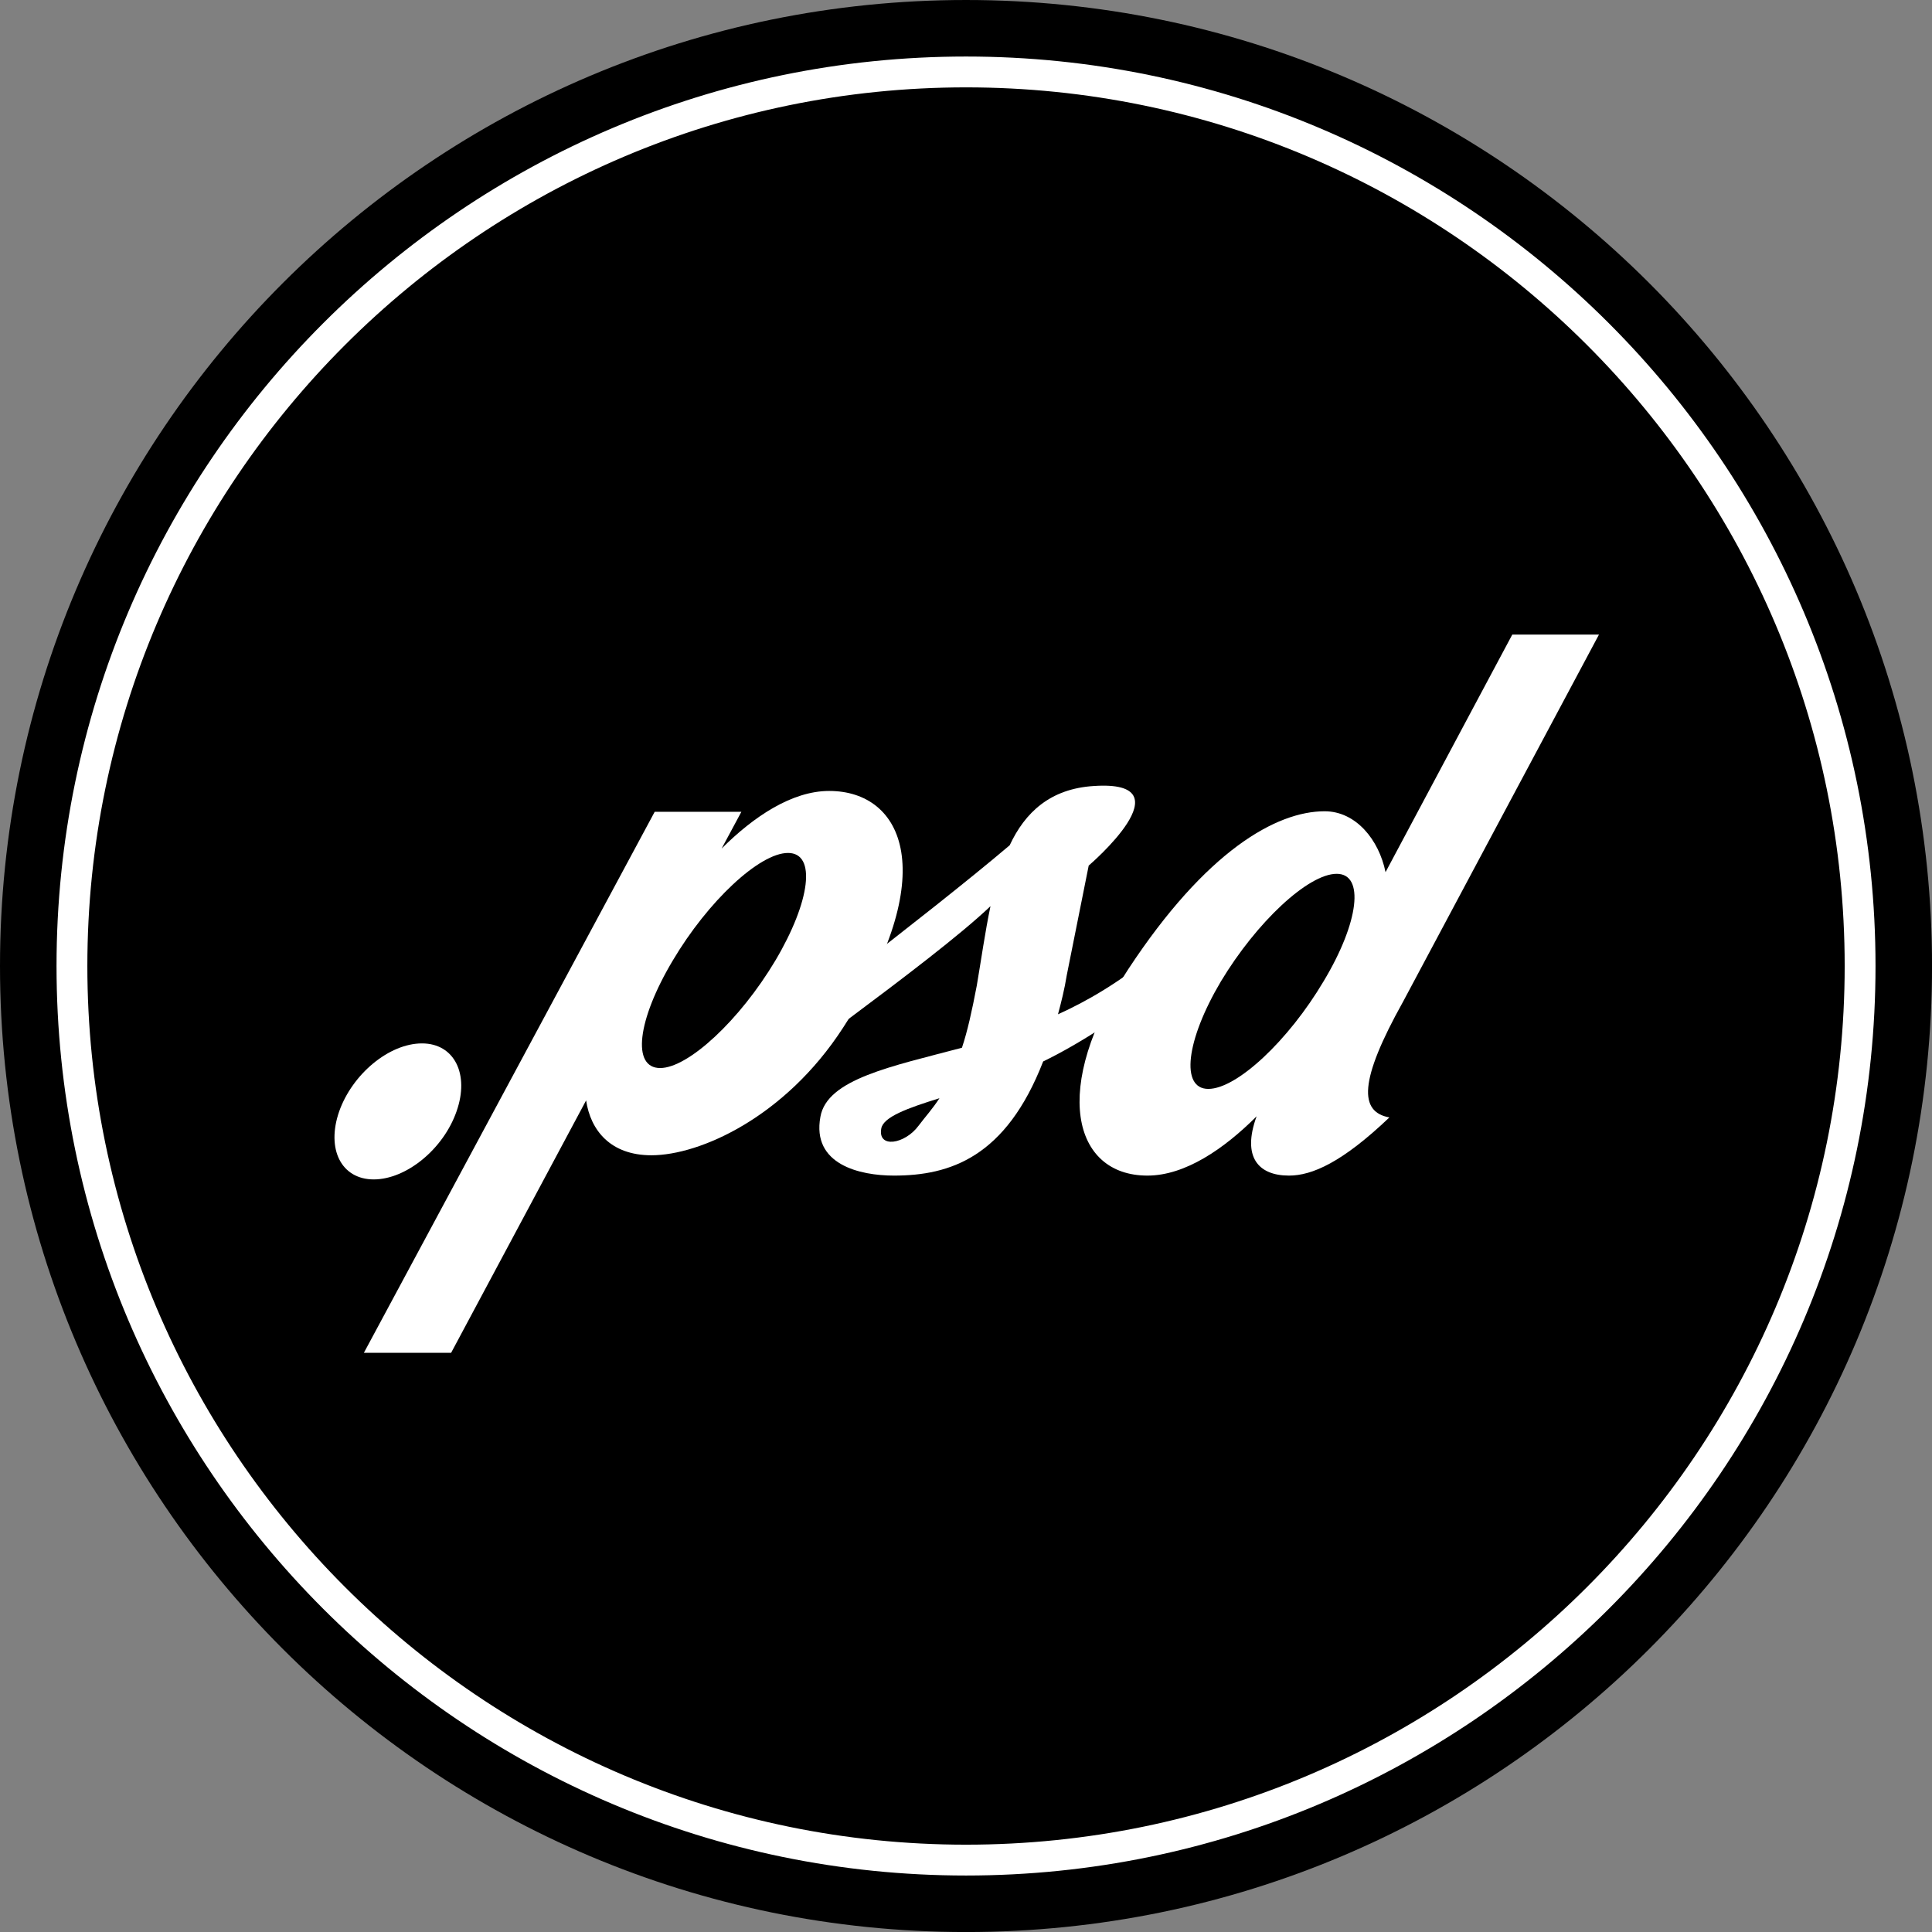 <?xml version="1.0" encoding="UTF-8" standalone="no"?>
<!DOCTYPE svg PUBLIC "-//W3C//DTD SVG 1.1//EN" "http://www.w3.org/Graphics/SVG/1.1/DTD/svg11.dtd">
<svg width="100%" height="100%" viewBox="0 0 900 900" version="1.1" xmlns="http://www.w3.org/2000/svg" xmlns:xlink="http://www.w3.org/1999/xlink" xml:space="preserve" xmlns:serif="http://www.serif.com/" style="fill-rule:evenodd;clip-rule:evenodd;stroke-linejoin:round;stroke-miterlimit:2;">
    <rect x="0" y="0" width="900" height="900" fill="#808080" stroke="none"/>
    <g id="Layer-1" serif:id="Layer 1" transform="matrix(4.369,0,0,4.369,-21.844,-21.844)">
        <g transform="matrix(0,-1,-1,0,108,5)">
            <path d="M-103,-103C-46.115,-103 0,-56.886 0,0C0,56.886 -46.115,103 -103,103C-159.885,103 -206,56.886 -206,0C-206,-56.886 -159.885,-103 -103,-103" style="fill-rule:nonzero;"/>
        </g>
        <g transform="matrix(1,0,0,1,108,11.027)">
            <path d="M0,193.947C-53.472,193.947 -96.973,150.444 -96.973,96.973C-96.973,43.502 -53.472,0 0,0C53.472,0 96.974,43.502 96.974,96.973C96.974,150.444 53.472,193.947 0,193.947M0,3.288C-51.659,3.288 -93.686,45.315 -93.686,96.973C-93.686,148.632 -51.659,190.659 0,190.659C51.659,190.659 93.686,148.632 93.686,96.973C93.686,45.315 51.659,3.288 0,3.288" style="fill:white;fill-rule:nonzero;"/>
        </g>
        <g transform="matrix(0.942,0.334,0.334,-0.942,42.574,129.476)">
            <path d="M2.574,-0.443C-0.679,-1.597 -3.299,0.888 -3.327,5.16C-3.333,9.379 -0.734,13.778 2.574,14.951C5.827,16.106 8.466,13.566 8.473,9.347C8.499,5.074 5.826,0.711 2.574,-0.443" style="fill:white;fill-rule:nonzero;"/>
        </g>
        <g transform="matrix(1,0,0,1,94.871,123.967)">
            <path d="M0,-9.36C-6.144,0.118 -15.211,4.212 -20.417,4.212C-24.806,4.212 -26.912,1.522 -27.378,-1.637L-41.771,25.273L-51.073,25.273L-20.066,-32.41L-10.823,-32.41L-12.929,-28.491C-9.536,-31.884 -5.441,-34.633 -1.463,-34.633C6.494,-34.633 10.589,-25.681 0,-9.36M-5.85,-28.023C-8.893,-28.023 -14.392,-22.874 -18.136,-16.556C-21.938,-10.178 -22.524,-5.089 -19.482,-5.089C-16.498,-5.089 -10.998,-10.178 -7.196,-16.556C-3.452,-22.874 -2.809,-28.023 -5.85,-28.023" style="fill:white;fill-rule:nonzero;"/>
        </g>
        <g transform="matrix(1,0,0,1,140.621,120.459)">
            <path d="M0,-22.466C-5.266,-14.569 -16.791,-5.967 -24.396,-2.283C-28.373,7.956 -34.342,9.887 -40.309,9.887C-43.936,9.887 -49.084,8.716 -48.148,3.626C-47.446,-0.411 -40.543,-1.756 -33.055,-3.745C-32.469,-5.5 -32.001,-7.607 -31.476,-10.355C-31.006,-13.105 -30.598,-16.031 -30.013,-18.839C-36.389,-12.754 -55.109,0.175 -58.796,3.685L-56.456,-2.926C-55.052,-4.096 -36.857,-17.786 -27.965,-25.332C-26.327,-28.844 -23.636,-31.358 -19.015,-31.651C-8.775,-32.353 -19.54,-23.168 -19.54,-23.168L-21.881,-11.468C-22.114,-10.005 -22.466,-8.6 -22.815,-7.313C-16.674,-10.064 -9.068,-15.329 -0.527,-26.445C0.878,-27.614 0.468,-23.227 0,-22.466M-35.453,1.637C-38.846,2.691 -41.42,3.626 -41.655,4.855C-42.063,7.019 -39.139,6.551 -37.676,4.563C-36.974,3.626 -36.213,2.807 -35.453,1.637" style="fill:white;fill-rule:nonzero;"/>
        </g>
        <g transform="matrix(1,0,0,1,142.435,72.662)">
            <path d="M0,57.684C-3.276,57.684 -5.031,55.693 -3.452,51.365C-6.904,54.816 -11.057,57.684 -15.095,57.684C-23.05,57.684 -25.449,48.323 -17.142,35.686C-8.834,23.049 -1.346,18.838 3.802,18.838C7.137,18.838 9.595,21.879 10.296,25.331C16.965,12.811 23.81,0 23.81,0L33.053,0C33.053,0 14.684,34.399 12.167,39.137C7.43,47.621 7.488,50.897 10.706,51.482C5.675,56.28 2.457,57.684 0,57.684M3.686,36.974C7.488,30.655 8.073,25.507 5.089,25.507C2.047,25.507 -3.452,30.655 -7.255,36.974C-10.999,43.29 -11.584,48.441 -8.601,48.441C-5.558,48.441 -0.059,43.29 3.686,36.974" style="fill:white;fill-rule:nonzero;"/>
        </g>
    </g>
</svg>

